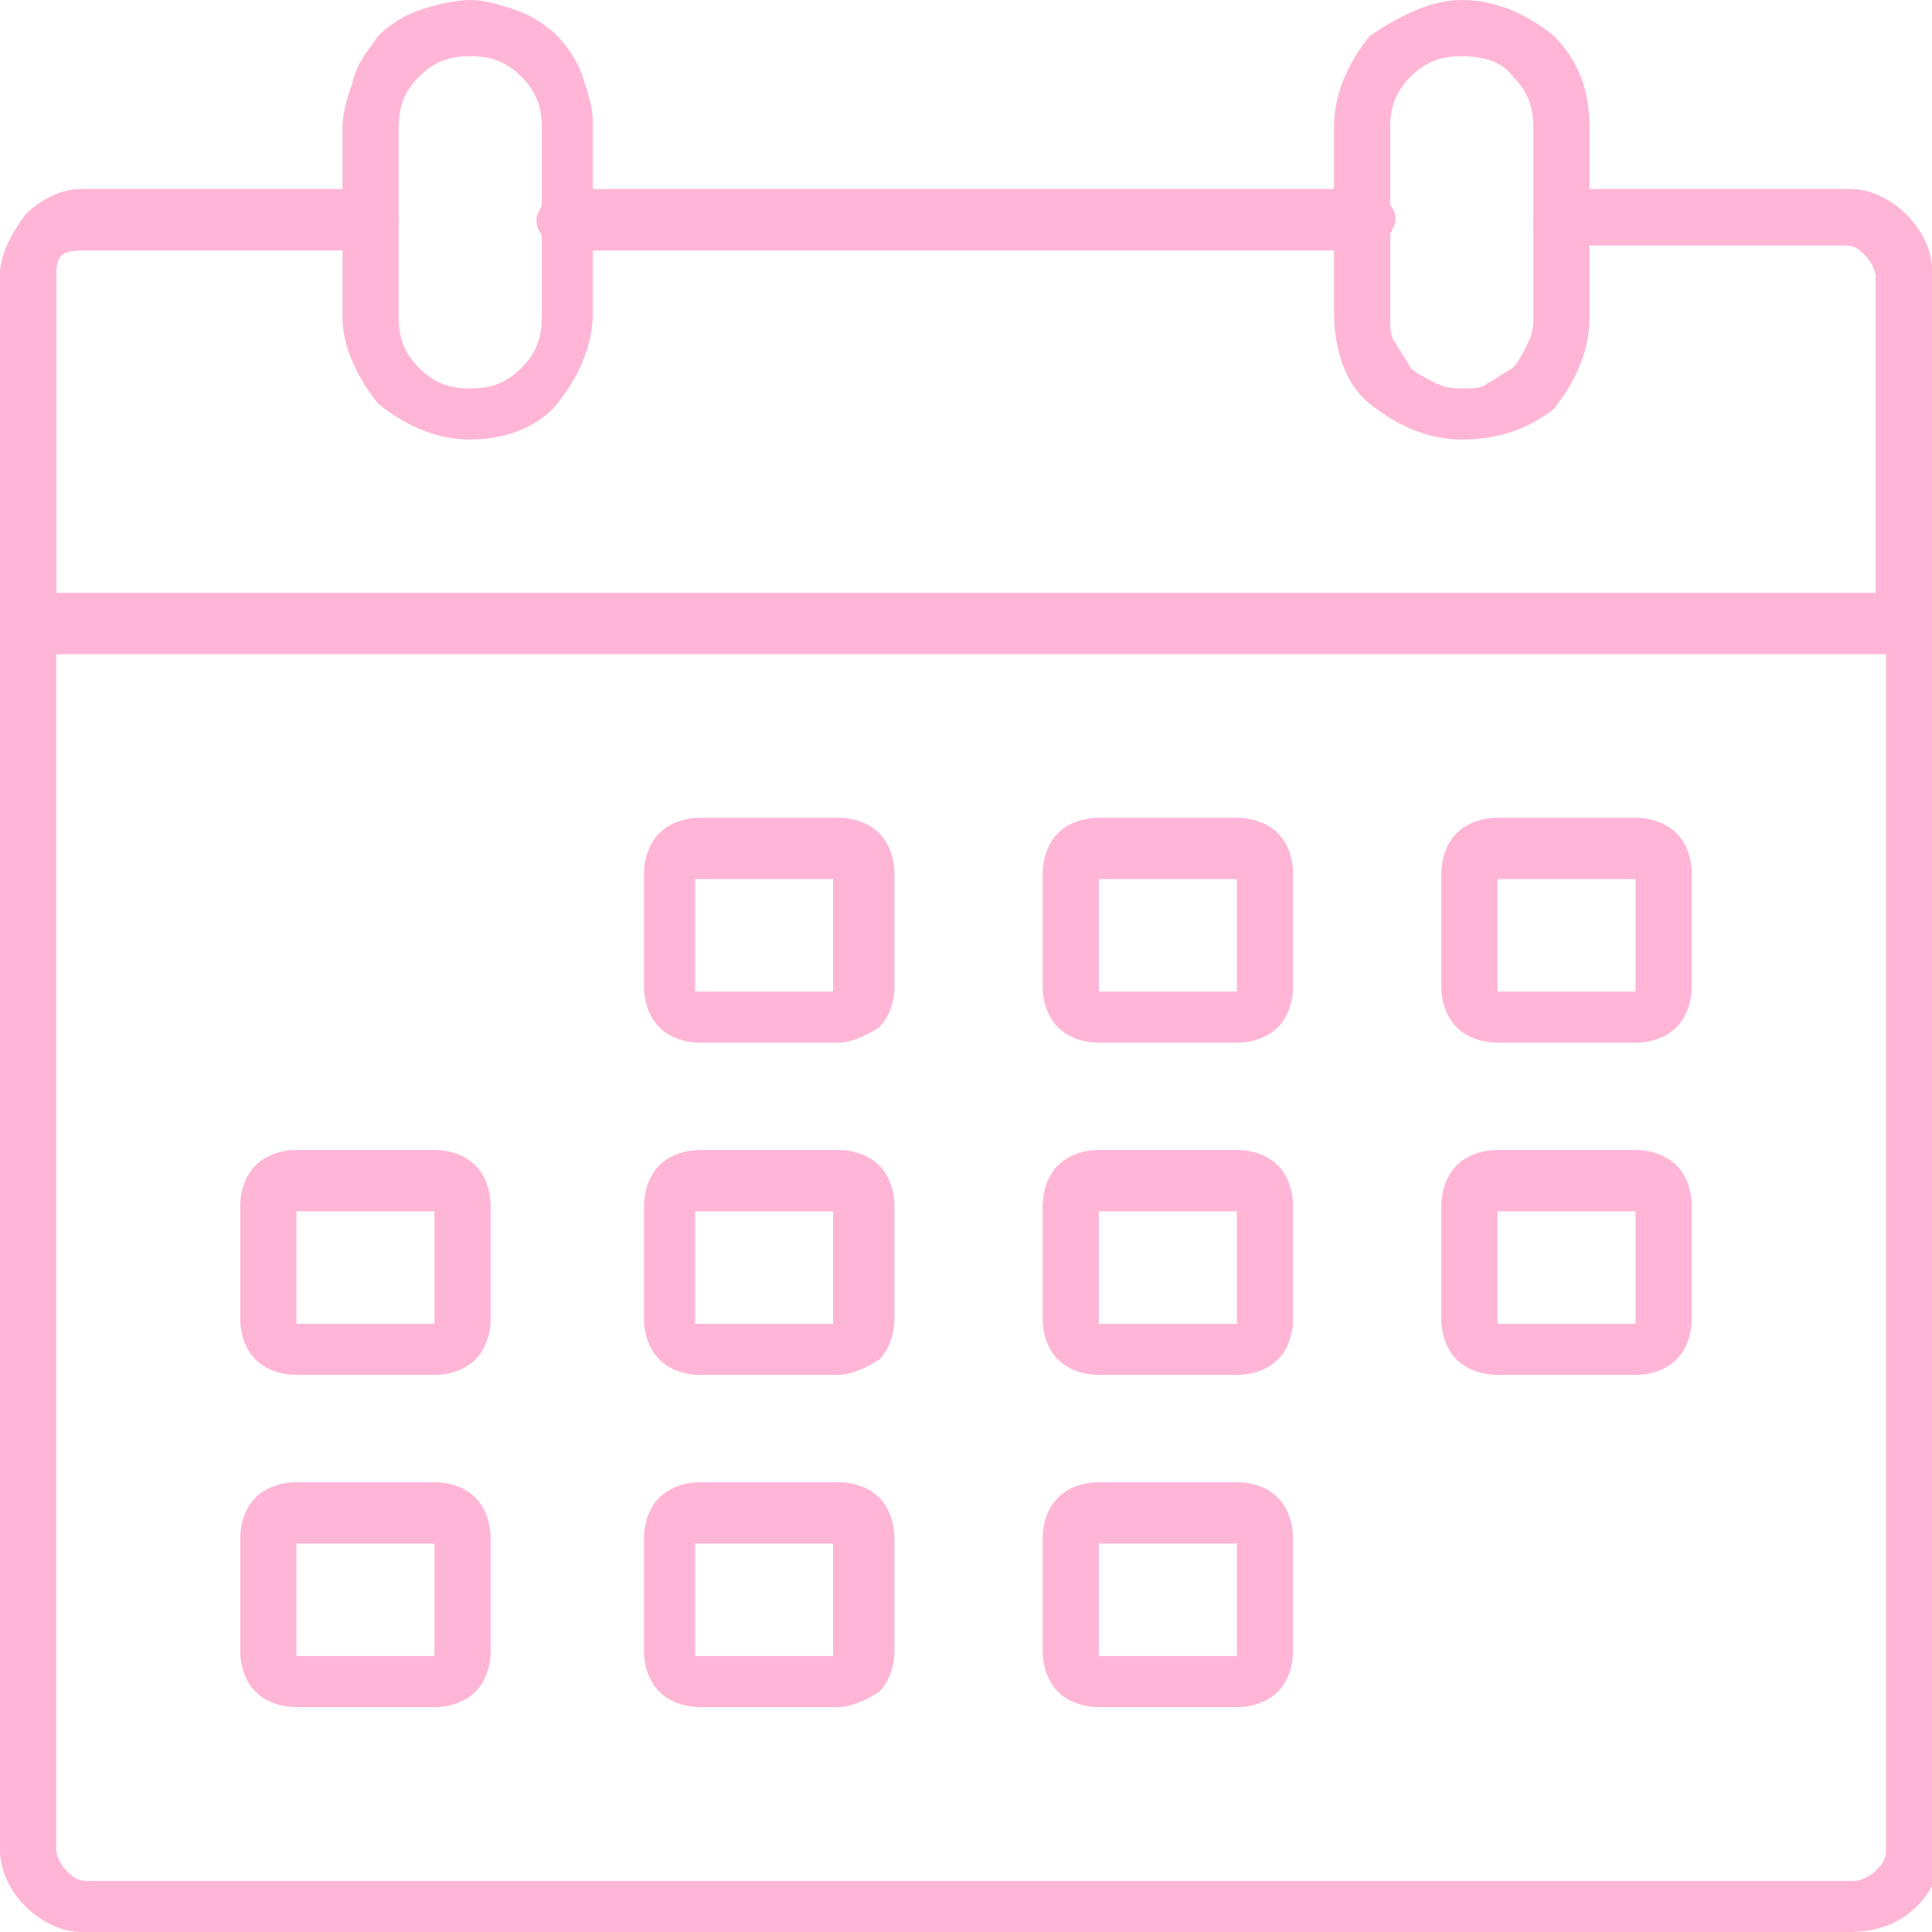 <svg xmlns="http://www.w3.org/2000/svg" viewBox="0 0 37.8 37.8"><path d="M36.2 37.8H1.6c-.4 0-.8-.2-1.1-.5-.3-.3-.5-.7-.5-1.1v-24c0-.1.1-.3.2-.4.1-.1.2-.2.4-.2h36.8c.1 0 .3.1.4.2.1.1.2.2.2.4v24c0 .4-.2.8-.5 1.1-.4.4-.9.5-1.3.5zm-35.1-25v23.4c0 .1.1.3.2.4.1.1.2.2.4.2h34.6c.1 0 .3-.1.4-.2.1-.1.2-.2.2-.4V12.8H1.1z" fill="#ffb6d6"/><path d="M.5 12.8c-.1 0-.3-.1-.4-.2 0-.1-.1-.2-.1-.4V5.4c0-.4.2-.8.5-1.2.3-.3.7-.5 1.1-.5h5.6c.1 0 .3.1.4.2.1.1.2.3.2.4 0 .1-.1.3-.2.4s-.2.2-.3.2H1.6c-.1 0-.3 0-.4.1-.1.1-.1.3-.1.4v6.8c0 .1-.1.3-.2.4-.1.1-.2.2-.4.2zM37.3 12.8c-.1 0-.3-.1-.4-.2-.1-.1-.2-.2-.2-.4V5.4c0-.1-.1-.3-.2-.4-.1-.1-.2-.2-.4-.2h-5.6c-.1 0-.3-.1-.4-.2s-.1-.1-.1-.3c0-.1.1-.3.2-.4.1-.1.2-.2.4-.2h5.6c.4 0 .8.2 1.1.5.3.3.5.7.5 1.1v6.8c0 .1-.1.3-.2.4 0 .2-.2.3-.3.3zM26.7 4.9H11.1c-.1 0-.3-.1-.4-.2s-.2-.2-.2-.4c0-.1.1-.3.2-.4.1-.1.2-.2.4-.2h15.6c.1 0 .3.1.4.2.1.1.2.2.2.4 0 .1-.1.3-.2.4-.1.1-.2.2-.4.2z" fill="#ffb6d6"/><path d="M.5 12.8c-.1 0-.3-.1-.4-.2 0-.1-.1-.2-.1-.4V5.4c0-.4.2-.8.5-1.2.3-.3.7-.5 1.1-.5h5.6c.1 0 .3.1.4.2.1.1.2.3.2.4 0 .1-.1.3-.2.4s-.2.2-.3.2H1.6c-.1 0-.3 0-.4.1-.1.1-.1.3-.1.4v6.8c0 .1-.1.3-.2.4-.1.1-.2.2-.4.2zM37.3 12.8c-.1 0-.3-.1-.4-.2-.1-.1-.2-.2-.2-.4V5.4c0-.1-.1-.3-.2-.4-.1-.1-.2-.2-.4-.2h-5.6c-.1 0-.3-.1-.4-.2s-.1-.1-.1-.3c0-.1.1-.3.2-.4.1-.1.2-.2.4-.2h5.6c.4 0 .8.2 1.1.5.3.3.5.7.5 1.1v6.8c0 .1-.1.3-.2.4 0 .2-.2.3-.3.3zM26.7 4.9H11.1c-.1 0-.3-.1-.4-.2s-.2-.2-.2-.4c0-.1.1-.3.2-.4.1-.1.2-.2.4-.2h15.6c.1 0 .3.1.4.2.1.1.2.2.2.4 0 .1-.1.3-.2.4-.1.1-.2.2-.4.2z" fill="#ffb6d6"/><path d="M28.6 8.6c-.7 0-1.3-.3-1.8-.7s-.7-1.1-.7-1.8V2.5c0-.7.3-1.3.7-1.8.6-.4 1.2-.7 1.8-.7.7 0 1.3.3 1.8.7.5.5.7 1.1.7 1.8v3.7c0 .7-.3 1.3-.7 1.8-.5.4-1.1.6-1.8.6zm0-7.5c-.4 0-.7.1-1 .4-.3.3-.4.6-.4 1v3.7c0 .2 0 .4.1.5.1.2.2.3.3.5.1.1.3.2.5.3.2.1.4.1.5.1.2 0 .4 0 .5-.1.2-.1.3-.2.5-.3.1-.1.2-.3.3-.5.1-.2.1-.4.1-.5V2.5c0-.4-.1-.7-.4-1-.2-.3-.6-.4-1-.4zM9.2 8.6c-.7 0-1.3-.3-1.8-.7-.4-.5-.7-1.1-.7-1.7V2.5c0-.3.1-.6.2-.9.1-.4.3-.6.5-.9.2-.2.5-.4.8-.5.3-.1.7-.2 1-.2.3 0 .6.1.9.2.3.1.6.3.8.5.2.2.4.5.5.8s.2.6.2.9v3.7c0 .7-.3 1.3-.7 1.8s-1.1.7-1.7.7zm0-7.5c-.4 0-.7.1-1 .4-.3.3-.4.6-.4 1v3.7c0 .4.1.7.4 1 .3.3.6.4 1 .4s.7-.1 1-.4c.3-.3.4-.6.4-1V2.5c0-.4-.1-.7-.4-1-.3-.3-.6-.4-1-.4zM32 20.4h-2.7c-.3 0-.6-.1-.8-.3-.2-.2-.3-.5-.3-.8v-2.2c0-.3.1-.6.3-.8.2-.2.5-.3.8-.3H32c.3 0 .6.1.8.3.2.2.3.5.3.8v2.2c0 .3-.1.6-.3.8-.2.2-.5.3-.8.3zm-2.7-3.2v2.2H32v-2.2h-2.7zM24.2 20.4h-2.7c-.3 0-.6-.1-.8-.3-.2-.2-.3-.5-.3-.8v-2.2c0-.3.1-.6.3-.8.2-.2.5-.3.8-.3h2.7c.3 0 .6.1.8.3.2.2.3.5.3.8v2.2c0 .3-.1.6-.3.8-.2.2-.5.3-.8.3zm-2.7-3.2v2.2h2.7v-2.2h-2.7zM16.4 20.4h-2.7c-.3 0-.6-.1-.8-.3-.2-.2-.3-.5-.3-.8v-2.2c0-.3.1-.6.3-.8.2-.2.5-.3.8-.3h2.7c.3 0 .6.1.8.3.2.2.3.5.3.8v2.2c0 .3-.1.6-.3.8-.3.2-.6.3-.8.3zm-2.8-3.2v2.2h2.7v-2.2h-2.7zM32 26.9h-2.7c-.3 0-.6-.1-.8-.3-.2-.2-.3-.5-.3-.8v-2.2c0-.3.1-.6.3-.8.2-.2.5-.3.8-.3H32c.3 0 .6.1.8.3.2.2.3.5.3.8v2.2c0 .3-.1.6-.3.8-.2.2-.5.3-.8.3zm-2.7-3.2v2.2H32v-2.2h-2.7zM24.2 26.9h-2.7c-.3 0-.6-.1-.8-.3-.2-.2-.3-.5-.3-.8v-2.2c0-.3.1-.6.3-.8.2-.2.5-.3.8-.3h2.7c.3 0 .6.1.8.3.2.2.3.5.3.8v2.2c0 .3-.1.6-.3.8-.2.2-.5.3-.8.3zm-2.7-3.2v2.2h2.7v-2.2h-2.7zM16.4 26.9h-2.7c-.3 0-.6-.1-.8-.3-.2-.2-.3-.5-.3-.8v-2.2c0-.3.1-.6.3-.8.2-.2.5-.3.8-.3h2.7c.3 0 .6.1.8.3.2.2.3.5.3.8v2.2c0 .3-.1.6-.3.8-.3.2-.6.3-.8.3zm-2.8-3.2v2.2h2.7v-2.2h-2.7zM8.5 26.9H5.8c-.3 0-.6-.1-.8-.3-.2-.2-.3-.5-.3-.8v-2.2c0-.3.1-.6.3-.8.2-.2.5-.3.8-.3h2.7c.3 0 .6.1.8.3.2.2.3.5.3.8v2.2c0 .3-.1.6-.3.8-.2.2-.5.3-.8.3zm-2.7-3.2v2.2h2.7v-2.2H5.8zM24.2 33.4h-2.7c-.3 0-.6-.1-.8-.3-.2-.2-.3-.5-.3-.8v-2.2c0-.3.1-.6.3-.8.2-.2.5-.3.8-.3h2.7c.3 0 .6.1.8.3.2.2.3.5.3.8v2.2c0 .3-.1.6-.3.8-.2.2-.5.3-.8.3zm-2.7-3.2v2.2h2.7v-2.2h-2.7zM16.4 33.4h-2.7c-.3 0-.6-.1-.8-.3-.2-.2-.3-.5-.3-.8v-2.2c0-.3.1-.6.3-.8.2-.2.5-.3.8-.3h2.7c.3 0 .6.1.8.3.2.2.3.5.3.8v2.2c0 .3-.1.6-.3.8-.3.2-.6.3-.8.3zm-2.8-3.2v2.2h2.7v-2.2h-2.7zM8.5 33.4H5.8c-.3 0-.6-.1-.8-.3-.2-.2-.3-.5-.3-.8v-2.2c0-.3.1-.6.3-.8.2-.2.5-.3.8-.3h2.7c.3 0 .6.1.8.3.2.2.3.5.3.8v2.2c0 .3-.1.6-.3.8-.2.2-.5.3-.8.3zm-2.7-3.2v2.2h2.7v-2.2H5.8z" fill="#ffb6d6"/></svg>